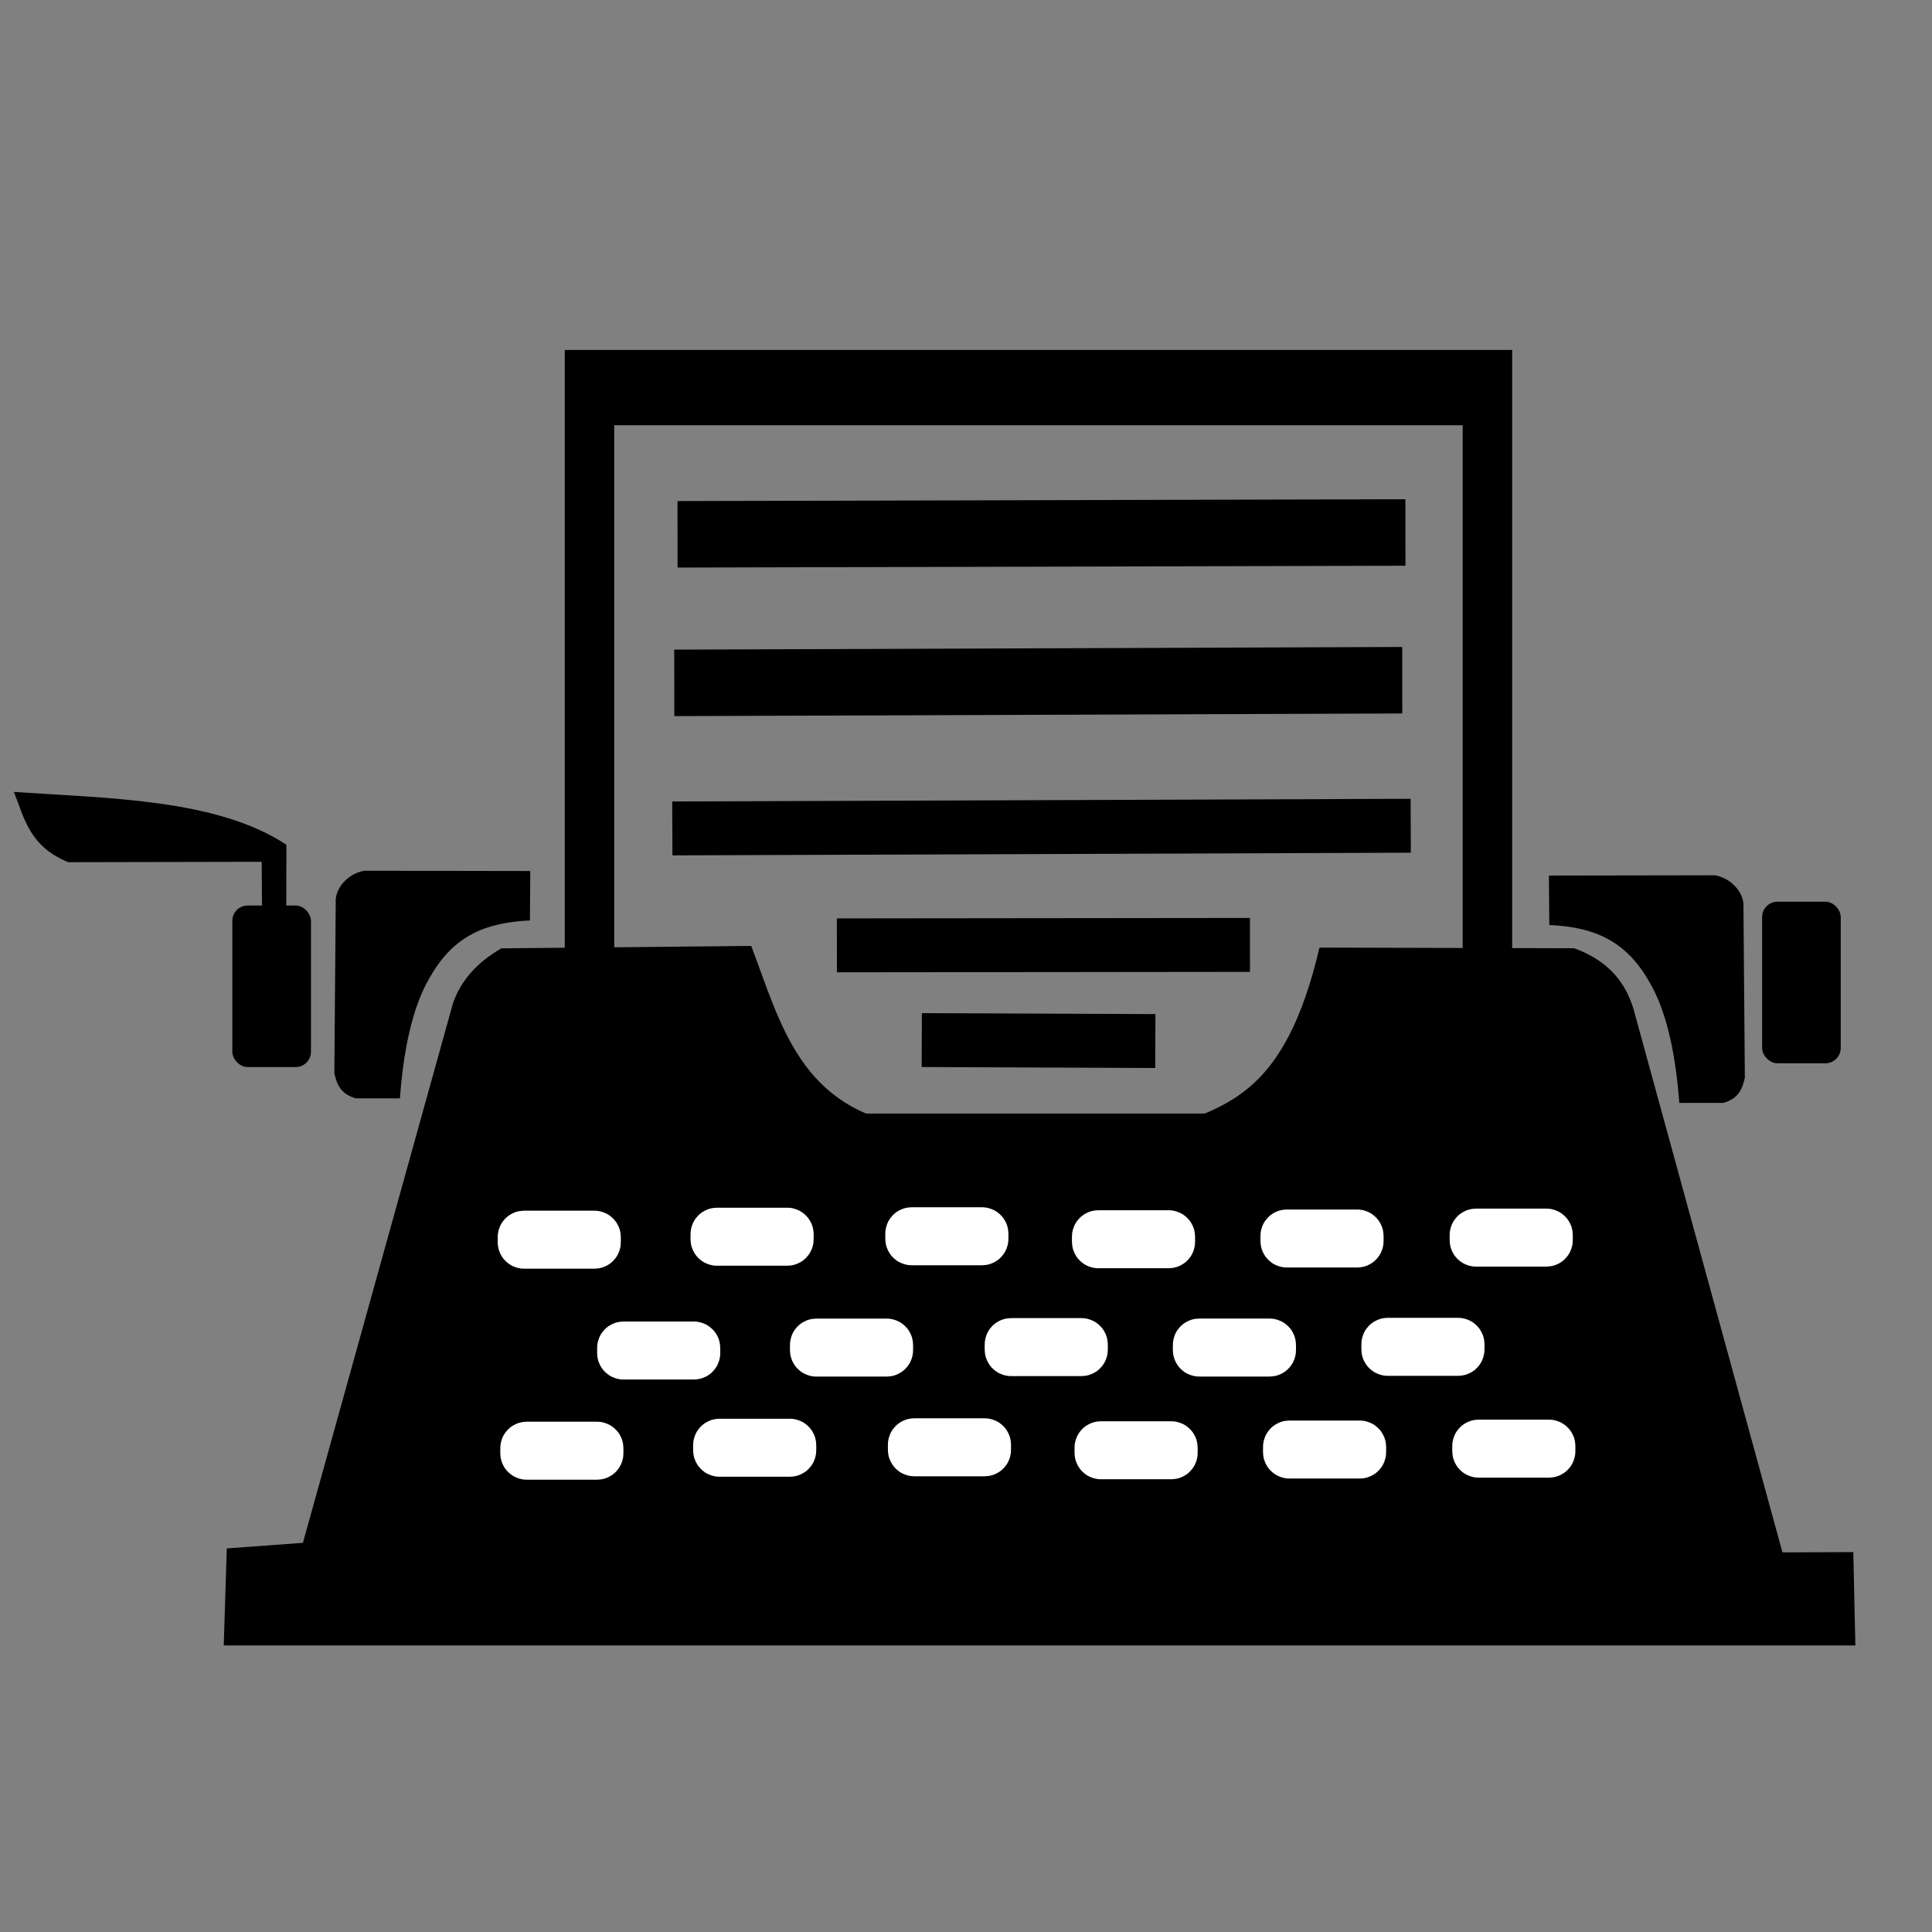 <?xml version="1.0" encoding="UTF-8" standalone="no"?>
<!-- Created with Inkscape (http://www.inkscape.org/) -->

<svg
   width="70mm"
   height="70mm"
   viewBox="0 0 70 70"
   version="1.1"
   id="svg1"
   inkscape:version="1.3 (0e150ed6c4, 2023-07-21)"
   sodipodi:docname="favicon.svg"
   xml:space="preserve"
   xmlns:inkscape="http://www.inkscape.org/namespaces/inkscape"
   xmlns:sodipodi="http://sodipodi.sourceforge.net/DTD/sodipodi-0.dtd"
   xmlns="http://www.w3.org/2000/svg"
   xmlns:svg="http://www.w3.org/2000/svg"><rect x="0" y="0" width="70" height="70" fill="#808080" stroke="none"/><sodipodi:namedview
     id="namedview1"
     pagecolor="#ffffff"
     bordercolor="#000000"
     borderopacity="0.25"
     inkscape:showpageshadow="2"
     inkscape:pageopacity="0.0"
     inkscape:pagecheckerboard="0"
     inkscape:deskcolor="#d1d1d1"
     inkscape:document-units="mm"
     inkscape:zoom="2.0283687"
     inkscape:cx="-23.417833"
     inkscape:cy="124.97728"
     inkscape:window-width="2560"
     inkscape:window-height="1011"
     inkscape:window-x="0"
     inkscape:window-y="0"
     inkscape:window-maximized="1"
     inkscape:current-layer="g6" /><defs
     id="defs1" /><g
     inkscape:label="Layer 1"
     inkscape:groupmode="layer"
     id="layer1"><g
       id="g5"
       inkscape:label="pen"><path
         style="fill:#000000;fill-opacity:1;stroke-width:0.529;stroke-linecap:square"
         d="m 207.771,48.152 c -4.982,-1.199 -11.023,1.061 -13.614,6.406 l -0.205,-1.13 c -0.192,-1.41 -3.045,-6.102 -5.745,-10.207 -1.951,-2.967 -4.707,-8.089 -5.374,-9.231 -0.571,-0.976 -0.487,-4.365 0.763,-5.415 0.475,-1.177 5.793,-5.024 11.067,-4.951 2.55,-0.131 4.657,1.409 5.175,2.237 1.083,1.866 3.753,10.54 3.756,10.564 0.178,1.374 2.334,7.361 4.177,11.726 z"
         id="path1"
         sodipodi:nodetypes="cccsscccsc" /><path
         style="fill:#000000;fill-opacity:1;stroke-width:0.85;stroke-linecap:square"
         d="m 192.081,60.507 c 1.729,-2.832 4.41,-6.365 8.649,-8.451 4.425,-2.178 9.56,-2.325 12.873,-1.423 2.831,2.51 5.033,5.02 5.698,7.53 2.453,5.644 0.089,5.634 -0.582,7.611 -1.306,-4.785 -20.272,-2.967 -17.377,7.857 -3.006,0.215 -5.401,-1.998 -7.012,-4.445 -2.45,-2.893 -2.062,-5.786 -2.251,-8.679 z"
         id="path2"
         sodipodi:nodetypes="cscccccc" /><path
         style="fill:#000000;fill-opacity:1;stroke-width:0.85;stroke-linecap:square"
         d="m 202.524,72.987 c -0.549,-6.042 9.343,-10.307 15.242,-6.662 l 15.821,28.092 0.957,21.72 -10.92,-24.024 c 0.896,-1.43 0.635,-2.466 -0.564,-4.111 -2.581,-0.884 -3.42,0.172 -3.768,2.017 -0.138,1.358 0.37,2.502 2.378,3.147 l 10.902,23.843 -21.079,-15.55 z"
         id="path3"
         sodipodi:nodetypes="ccccccccccc" /></g><g
       id="g6"
       inkscape:label="typewriter 1"><path
         style="fill:none;fill-opacity:1;stroke:#000000;stroke-width:1.953;stroke-linecap:square;stroke-linejoin:miter;stroke-dasharray:none;stroke-opacity:1;paint-order:markers stroke fill"
         d="m 34.374,37.688 6.509,0.027"
         id="path5-1-3-6-9"
         sodipodi:nodetypes="cc" /><path
         style="fill:none;fill-opacity:1;stroke:#000000;stroke-width:1.953;stroke-linecap:square;stroke-linejoin:miter;stroke-dasharray:none;stroke-opacity:1;paint-order:markers stroke fill"
         d="m 25.336,30.012 24.801,-0.09"
         id="path5-1-3"
         sodipodi:nodetypes="cc" /><path
         style="fill:none;fill-opacity:1;stroke:#000000;stroke-width:1.953;stroke-linecap:square;stroke-linejoin:miter;stroke-dasharray:none;stroke-opacity:1;paint-order:markers stroke fill"
         d="m 31.299,34.251 13.013,-0.014"
         id="path5-1-3-6"
         sodipodi:nodetypes="cc" /><path
         style="display:inline;fill:#000000;fill-opacity:1;stroke-width:0.663;stroke-linecap:square"
         d="m 18.165,34.36 c -0.923,0.533 -1.48,1.206 -1.752,1.986 l -5.438,19.554 -2.758,0.202 -0.11,3.515 H 67.223 l -0.074,-3.381 -2.567,0.009 -5.4,-19.699 c -0.29,-0.926 -0.866,-1.72 -2.143,-2.189 l -9.232,-0.024 c -1.231,5.273 -3.324,5.663 -5.341,6.49 l -9.428,-0.023 c -4.03,-0.609 -4.738,-3.67 -5.819,-6.527 z"
         id="path4"
         sodipodi:nodetypes="ccccccccccccccc" /><g
         id="g7"
         inkscape:label="page"
         transform="matrix(1.238,0,0,1.885,-6.09,-25.057)"><rect
           style="fill:none;fill-opacity:1;stroke:#000000;stroke-width:1.447;stroke-linecap:square;stroke-linejoin:miter;stroke-dasharray:none;stroke-opacity:1;paint-order:markers stroke fill"
           id="rect4"
           width="26.279"
           height="14.677"
           x="22.172"
           y="20.743"
           ry="0" /><path
           style="fill:none;fill-opacity:1;stroke:#000000;stroke-width:1.278;stroke-linecap:square;stroke-linejoin:miter;stroke-dasharray:none;stroke-opacity:1;paint-order:markers stroke fill"
           d="m 25.387,23.562 20.025,-0.033"
           id="path5" /><path
           style="fill:none;fill-opacity:1;stroke:#000000;stroke-width:1.278;stroke-linecap:square;stroke-linejoin:miter;stroke-dasharray:none;stroke-opacity:1;paint-order:markers stroke fill"
           d="m 25.292,26.417 20.027,-0.048"
           id="path5-1"
           sodipodi:nodetypes="cc" /></g><g
         id="g9"
         inkscape:label="keyboard"
         transform="matrix(1.253,0,0,1.253,-6.642,-2.253)"><rect
           style="fill:#ffffff;fill-opacity:1;stroke:#ffffff;stroke-width:1.465;stroke-linecap:square;stroke-linejoin:miter;stroke-dasharray:none;stroke-opacity:1;paint-order:markers stroke fill"
           id="rect5"
           width="2.095"
           height="0.212"
           x="20.425"
           y="37.539"
           ry="0.03" /><rect
           style="fill:#ffffff;fill-opacity:1;stroke:#ffffff;stroke-width:1.465;stroke-linecap:square;stroke-linejoin:miter;stroke-dasharray:none;stroke-opacity:1;paint-order:markers stroke fill"
           id="rect5-0"
           width="2.095"
           height="0.212"
           x="26.001"
           y="37.453"
           ry="0.03" /><rect
           style="fill:#ffffff;fill-opacity:1;stroke:#ffffff;stroke-width:1.465;stroke-linecap:square;stroke-linejoin:miter;stroke-dasharray:none;stroke-opacity:1;paint-order:markers stroke fill"
           id="rect5-0-5"
           width="2.095"
           height="0.212"
           x="31.633"
           y="37.44"
           ry="0.03" /><rect
           style="fill:#ffffff;fill-opacity:1;stroke:#ffffff;stroke-width:1.465;stroke-linecap:square;stroke-linejoin:miter;stroke-dasharray:none;stroke-opacity:1;paint-order:markers stroke fill"
           id="rect5-0-5-8"
           width="2.095"
           height="0.212"
           x="37.03"
           y="37.526"
           ry="0.03" /><rect
           style="fill:#ffffff;fill-opacity:1;stroke:#ffffff;stroke-width:1.465;stroke-linecap:square;stroke-linejoin:miter;stroke-dasharray:none;stroke-opacity:1;paint-order:markers stroke fill"
           id="rect5-0-5-8-6"
           width="2.095"
           height="0.212"
           x="42.481"
           y="37.505"
           ry="0.03" /><rect
           style="fill:#ffffff;fill-opacity:1;stroke:#ffffff;stroke-width:1.465;stroke-linecap:square;stroke-linejoin:miter;stroke-dasharray:none;stroke-opacity:1;paint-order:markers stroke fill"
           id="rect5-0-5-8-6-7"
           width="2.095"
           height="0.212"
           x="47.952"
           y="37.479"
           ry="0.03" /><rect
           style="fill:#ffffff;fill-opacity:1;stroke:#ffffff;stroke-width:1.465;stroke-linecap:square;stroke-linejoin:miter;stroke-dasharray:none;stroke-opacity:1;paint-order:markers stroke fill"
           id="rect5-03"
           width="2.095"
           height="0.212"
           x="20.5"
           y="43.641"
           ry="0.03" /><rect
           style="fill:#ffffff;fill-opacity:1;stroke:#ffffff;stroke-width:1.465;stroke-linecap:square;stroke-linejoin:miter;stroke-dasharray:none;stroke-opacity:1;paint-order:markers stroke fill"
           id="rect5-0-6"
           width="2.095"
           height="0.212"
           x="26.076"
           y="43.555"
           ry="0.03" /><rect
           style="fill:#ffffff;fill-opacity:1;stroke:#ffffff;stroke-width:1.465;stroke-linecap:square;stroke-linejoin:miter;stroke-dasharray:none;stroke-opacity:1;paint-order:markers stroke fill"
           id="rect5-0-5-1"
           width="2.095"
           height="0.212"
           x="31.708"
           y="43.542"
           ry="0.03" /><rect
           style="fill:#ffffff;fill-opacity:1;stroke:#ffffff;stroke-width:1.465;stroke-linecap:square;stroke-linejoin:miter;stroke-dasharray:none;stroke-opacity:1;paint-order:markers stroke fill"
           id="rect5-0-5-8-0"
           width="2.095"
           height="0.212"
           x="37.105"
           y="43.628"
           ry="0.03" /><rect
           style="fill:#ffffff;fill-opacity:1;stroke:#ffffff;stroke-width:1.465;stroke-linecap:square;stroke-linejoin:miter;stroke-dasharray:none;stroke-opacity:1;paint-order:markers stroke fill"
           id="rect5-0-5-8-6-6"
           width="2.095"
           height="0.212"
           x="42.555"
           y="43.607"
           ry="0.03" /><rect
           style="fill:#ffffff;fill-opacity:1;stroke:#ffffff;stroke-width:1.465;stroke-linecap:square;stroke-linejoin:miter;stroke-dasharray:none;stroke-opacity:1;paint-order:markers stroke fill"
           id="rect5-0-5-8-6-7-3"
           width="2.095"
           height="0.212"
           x="48.027"
           y="43.581"
           ry="0.03" /><rect
           style="fill:#ffffff;fill-opacity:1;stroke:#ffffff;stroke-width:1.465;stroke-linecap:square;stroke-linejoin:miter;stroke-dasharray:none;stroke-opacity:1;paint-order:markers stroke fill"
           id="rect5-1"
           width="2.095"
           height="0.212"
           x="23.3"
           y="40.744"
           ry="0.03" /><rect
           style="fill:#ffffff;fill-opacity:1;stroke:#ffffff;stroke-width:1.465;stroke-linecap:square;stroke-linejoin:miter;stroke-dasharray:none;stroke-opacity:1;paint-order:markers stroke fill"
           id="rect5-0-55"
           width="2.095"
           height="0.212"
           x="28.876"
           y="40.659"
           ry="0.03" /><rect
           style="fill:#ffffff;fill-opacity:1;stroke:#ffffff;stroke-width:1.465;stroke-linecap:square;stroke-linejoin:miter;stroke-dasharray:none;stroke-opacity:1;paint-order:markers stroke fill"
           id="rect5-0-5-4"
           width="2.095"
           height="0.212"
           x="34.507"
           y="40.645"
           ry="0.03" /><rect
           style="fill:#ffffff;fill-opacity:1;stroke:#ffffff;stroke-width:1.465;stroke-linecap:square;stroke-linejoin:miter;stroke-dasharray:none;stroke-opacity:1;paint-order:markers stroke fill"
           id="rect5-0-5-8-7"
           width="2.095"
           height="0.212"
           x="39.948"
           y="40.658"
           ry="0.03" /><rect
           style="fill:#ffffff;fill-opacity:1;stroke:#ffffff;stroke-width:1.465;stroke-linecap:square;stroke-linejoin:miter;stroke-dasharray:none;stroke-opacity:1;paint-order:markers stroke fill"
           id="rect5-0-5-8-6-65"
           width="2.095"
           height="0.212"
           x="45.399"
           y="40.637"
           ry="0.03" /></g><g
         id="g8"
         inkscape:label="left"
         transform="matrix(1.253,0,0,1.253,-6.642,-2.253)"><rect
           style="fill:#000000;fill-opacity:1;stroke:none;stroke-width:1.684;stroke-linecap:square;stroke-linejoin:miter;stroke-dasharray:none;stroke-opacity:1;paint-order:markers stroke fill"
           id="rect7-4"
           width="2.274"
           height="4.672"
           x="12.019"
           y="27.982"
           ry="0.443" /><path
           style="fill:#000000;fill-opacity:1;stroke:none;stroke-width:1.465;stroke-linecap:square;stroke-linejoin:miter;stroke-dasharray:none;stroke-opacity:1;paint-order:markers stroke fill"
           d="m 16.865,33.559 c 0.09,-1.213 0.314,-2.575 0.871,-3.508 0.701,-1.231 1.647,-1.576 2.888,-1.637 l 0.011,-1.429 -4.798,-0.008 c -0.479,0.078 -0.857,0.516 -0.828,0.915 l -0.04,4.943 c 0.073,0.306 0.172,0.599 0.621,0.723 z"
           id="path7"
           sodipodi:nodetypes="ccccccccc" /></g><g
         id="g10"
         inkscape:label="right"
         transform="matrix(1.253,0,0,1.253,-6.642,-2.253)"><path
           style="fill:#000000;fill-opacity:1;stroke:none;stroke-width:1.465;stroke-linecap:square;stroke-linejoin:miter;stroke-dasharray:none;stroke-opacity:1;paint-order:markers stroke fill"
           d="m 53.859,33.69 c -0.09,-1.213 -0.314,-2.575 -0.871,-3.508 -0.701,-1.231 -1.647,-1.576 -2.888,-1.637 l -0.011,-1.429 4.798,-0.008 c 0.479,0.078 0.857,0.516 0.828,0.915 l 0.04,4.943 c -0.073,0.306 -0.172,0.599 -0.621,0.723 z"
           id="path7-4"
           sodipodi:nodetypes="ccccccccc" /><rect
           style="fill:#000000;fill-opacity:1;stroke:none;stroke-width:1.684;stroke-linecap:square;stroke-linejoin:miter;stroke-dasharray:none;stroke-opacity:1;paint-order:markers stroke fill"
           id="rect7"
           width="2.274"
           height="4.672"
           x="56.254"
           y="27.872"
           ry="0.443" /><path
           style="fill:#000000;fill-opacity:1;stroke:none;stroke-width:1.465;stroke-linecap:square;stroke-linejoin:miter;stroke-dasharray:none;stroke-opacity:1;paint-order:markers stroke fill"
           d="m 12.868,26.718 -5.594,0.011 C 6.147,26.269 6.006,25.454 5.703,24.697 c 2.679,0.187 5.864,0.193 7.879,1.528 l -0.003,1.83 -0.702,-0.039 z"
           id="path10"
           sodipodi:nodetypes="ccccccc" /></g></g></g></svg>
